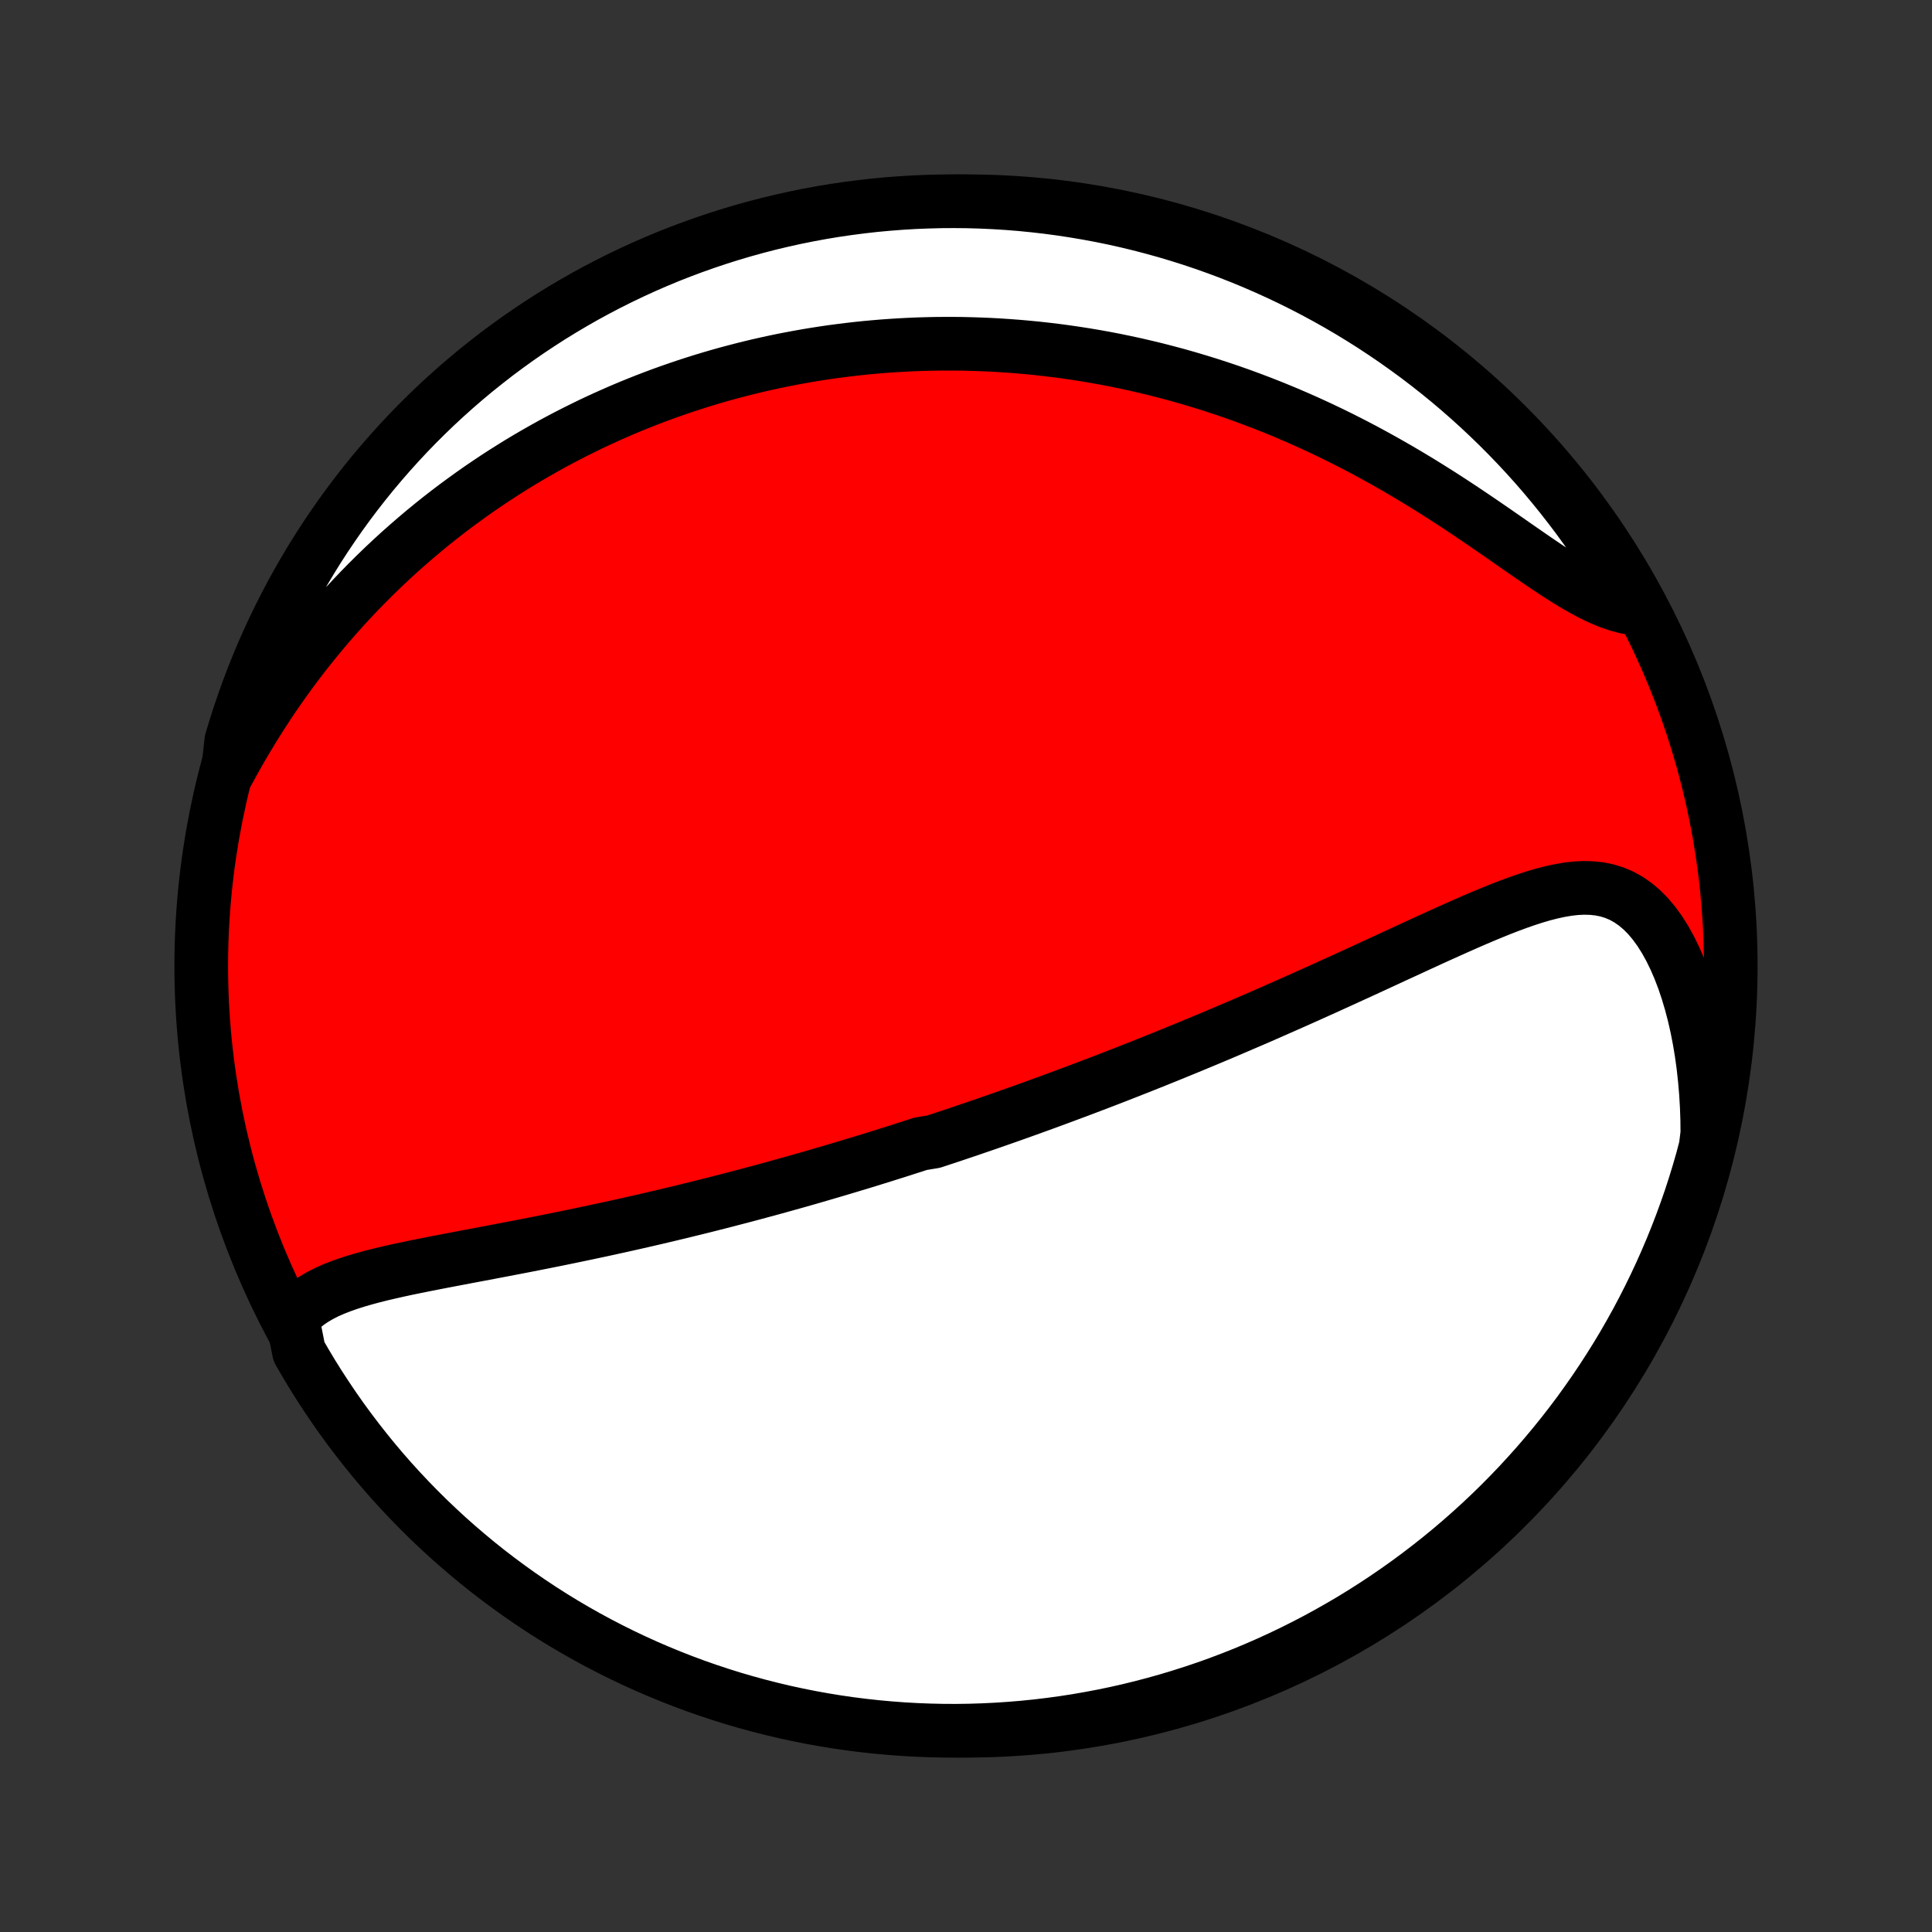 <?xml version="1.0" encoding="utf-8" standalone="no"?>
<!DOCTYPE svg PUBLIC "-//W3C//DTD SVG 1.1//EN"
  "http://www.w3.org/Graphics/SVG/1.1/DTD/svg11.dtd">
<!-- Created with matplotlib (http://matplotlib.org/) -->
<svg height="72pt" version="1.1" viewBox="0 0 72 72" width="72pt" xmlns="http://www.w3.org/2000/svg" xmlns:xlink="http://www.w3.org/1999/xlink">
 <rect x="0" y="0" width="72" height="72" fill="#333333" stroke="none"/>
 <defs>
  <style type="text/css">
*{stroke-linecap:butt;stroke-linejoin:round;}
  </style>
 </defs>
 <g id="figure_1">
  <g id="patch_1">
   <path d="
M0 72
L72 72
L72 0
L0 0
z
" style="fill:none;"/>
  </g>
  <g id="axes_1">
   <g id="PatchCollection_1">
    <defs>
     <path d="
M36 -7.5
C43.558 -7.5 50.808 -10.503 56.153 -15.848
C61.497 -21.192 64.5 -28.442 64.5 -36
C64.5 -43.558 61.497 -50.808 56.153 -56.153
C50.808 -61.497 43.558 -64.5 36 -64.5
C28.442 -64.5 21.192 -61.497 15.848 -56.153
C10.503 -50.808 7.5 -43.558 7.5 -36
C7.5 -28.442 10.503 -21.192 15.848 -15.848
C21.192 -10.503 28.442 -7.5 36 -7.5
z
" id="C0_0_a811fe30f3"/>
     <path d="
M10.898 -22.865
L11.07 -23.072
L11.261 -23.26
L11.47 -23.43
L11.696 -23.584
L11.936 -23.724
L12.188 -23.852
L12.453 -23.968
L12.727 -24.075
L13.01 -24.174
L13.3 -24.266
L13.598 -24.352
L13.901 -24.434
L14.209 -24.511
L14.521 -24.584
L14.836 -24.655
L15.154 -24.724
L15.475 -24.79
L15.797 -24.855
L16.121 -24.919
L16.445 -24.982
L16.77 -25.044
L17.096 -25.106
L17.421 -25.168
L17.746 -25.229
L18.07 -25.29
L18.394 -25.352
L18.716 -25.413
L19.038 -25.475
L19.358 -25.536
L19.676 -25.598
L19.994 -25.661
L20.309 -25.723
L20.623 -25.786
L20.934 -25.849
L21.244 -25.913
L21.552 -25.977
L21.858 -26.041
L22.162 -26.106
L22.464 -26.17
L22.764 -26.236
L23.062 -26.301
L23.357 -26.367
L23.651 -26.433
L23.942 -26.499
L24.232 -26.566
L24.519 -26.633
L24.804 -26.7
L25.087 -26.768
L25.369 -26.835
L25.648 -26.904
L25.925 -26.972
L26.201 -27.04
L26.474 -27.109
L26.746 -27.178
L27.016 -27.247
L27.284 -27.317
L27.551 -27.386
L27.816 -27.456
L28.079 -27.526
L28.341 -27.597
L28.602 -27.667
L28.861 -27.738
L29.118 -27.809
L29.375 -27.881
L29.63 -27.952
L29.883 -28.024
L30.136 -28.096
L30.387 -28.169
L30.638 -28.242
L30.887 -28.315
L31.136 -28.388
L31.383 -28.462
L31.63 -28.536
L31.876 -28.61
L32.121 -28.684
L32.366 -28.759
L32.61 -28.835
L32.854 -28.91
L33.096 -28.987
L33.339 -29.063
L33.581 -29.14
L33.823 -29.218
L34.065 -29.295
L34.306 -29.374
L34.788 -29.453
L35.029 -29.532
L35.27 -29.612
L35.511 -29.692
L35.752 -29.773
L35.994 -29.855
L36.236 -29.937
L36.477 -30.02
L36.72 -30.103
L36.962 -30.187
L37.206 -30.272
L37.449 -30.357
L37.693 -30.443
L37.938 -30.53
L38.184 -30.618
L38.43 -30.706
L38.677 -30.796
L38.925 -30.886
L39.174 -30.977
L39.423 -31.069
L39.674 -31.162
L39.926 -31.256
L40.179 -31.35
L40.433 -31.446
L40.688 -31.543
L40.945 -31.641
L41.203 -31.74
L41.462 -31.84
L41.723 -31.942
L41.985 -32.044
L42.248 -32.148
L42.514 -32.252
L42.781 -32.359
L43.049 -32.466
L43.319 -32.575
L43.591 -32.685
L43.865 -32.797
L44.141 -32.91
L44.418 -33.024
L44.697 -33.14
L44.979 -33.257
L45.262 -33.376
L45.547 -33.496
L45.834 -33.618
L46.123 -33.742
L46.414 -33.867
L46.708 -33.993
L47.003 -34.121
L47.3 -34.251
L47.599 -34.383
L47.901 -34.516
L48.204 -34.65
L48.509 -34.786
L48.817 -34.924
L49.126 -35.063
L49.437 -35.203
L49.75 -35.346
L50.065 -35.489
L50.381 -35.634
L50.699 -35.779
L51.018 -35.926
L51.339 -36.074
L51.661 -36.223
L51.985 -36.373
L52.31 -36.522
L52.635 -36.672
L52.962 -36.823
L53.288 -36.973
L53.616 -37.122
L53.944 -37.27
L54.272 -37.417
L54.599 -37.562
L54.927 -37.705
L55.254 -37.845
L55.58 -37.98
L55.905 -38.112
L56.229 -38.238
L56.551 -38.357
L56.871 -38.469
L57.189 -38.572
L57.505 -38.665
L57.817 -38.745
L58.127 -38.812
L58.432 -38.864
L58.734 -38.898
L59.031 -38.912
L59.324 -38.904
L59.61 -38.873
L59.891 -38.816
L60.165 -38.731
L60.432 -38.618
L60.691 -38.474
L60.942 -38.3
L61.184 -38.096
L61.417 -37.861
L61.639 -37.597
L61.852 -37.304
L62.053 -36.986
L62.243 -36.643
L62.422 -36.277
L62.589 -35.89
L62.744 -35.485
L62.886 -35.063
L63.016 -34.626
L63.134 -34.175
L63.239 -33.713
L63.331 -33.242
L63.411 -32.761
L63.478 -32.273
L63.532 -31.779
L63.575 -31.281
L63.605 -30.778
L63.623 -30.273
L63.628 -29.765
L63.565 -29.256
L63.434 -28.76
L63.295 -28.28
L63.148 -27.802
L62.993 -27.327
L62.829 -26.855
L62.657 -26.385
L62.477 -25.918
L62.289 -25.454
L62.093 -24.994
L61.889 -24.537
L61.677 -24.083
L61.457 -23.633
L61.23 -23.187
L60.995 -22.744
L60.752 -22.306
L60.502 -21.872
L60.244 -21.442
L59.978 -21.017
L59.706 -20.596
L59.426 -20.18
L59.139 -19.769
L58.846 -19.362
L58.545 -18.961
L58.237 -18.565
L57.922 -18.174
L57.601 -17.789
L57.274 -17.409
L56.939 -17.035
L56.599 -16.666
L56.252 -16.304
L55.899 -15.947
L55.54 -15.597
L55.175 -15.253
L54.804 -14.915
L54.427 -14.583
L54.045 -14.258
L53.657 -13.94
L53.264 -13.629
L52.866 -13.324
L52.462 -13.026
L52.053 -12.735
L51.64 -12.451
L51.222 -12.175
L50.799 -11.905
L50.372 -11.643
L49.94 -11.389
L49.504 -11.142
L49.064 -10.902
L48.62 -10.671
L48.172 -10.446
L47.72 -10.23
L47.265 -10.021
L46.807 -9.821
L46.345 -9.628
L45.88 -9.444
L45.412 -9.267
L44.941 -9.099
L44.467 -8.939
L43.991 -8.787
L43.512 -8.643
L43.031 -8.508
L42.548 -8.381
L42.063 -8.262
L41.576 -8.152
L41.087 -8.051
L40.597 -7.958
L40.106 -7.873
L39.613 -7.797
L39.119 -7.73
L38.624 -7.671
L38.128 -7.621
L37.632 -7.58
L37.135 -7.547
L36.638 -7.523
L36.141 -7.507
L35.643 -7.5
L35.146 -7.502
L34.649 -7.513
L34.152 -7.532
L33.656 -7.56
L33.161 -7.597
L32.666 -7.642
L32.173 -7.696
L31.681 -7.758
L31.19 -7.829
L30.7 -7.909
L30.212 -7.997
L29.726 -8.094
L29.242 -8.199
L28.76 -8.313
L28.28 -8.435
L27.802 -8.566
L27.327 -8.704
L26.855 -8.852
L26.385 -9.007
L25.918 -9.171
L25.454 -9.343
L24.994 -9.523
L24.537 -9.711
L24.083 -9.907
L23.633 -10.111
L23.187 -10.323
L22.744 -10.543
L22.306 -10.77
L21.872 -11.005
L21.442 -11.248
L21.017 -11.498
L20.596 -11.756
L20.18 -12.021
L19.769 -12.294
L19.362 -12.574
L18.961 -12.861
L18.565 -13.155
L18.174 -13.455
L17.789 -13.763
L17.409 -14.078
L17.035 -14.399
L16.666 -14.726
L16.304 -15.061
L15.947 -15.401
L15.597 -15.748
L15.253 -16.101
L14.915 -16.46
L14.583 -16.825
L14.258 -17.196
L13.94 -17.573
L13.629 -17.955
L13.324 -18.343
L13.026 -18.736
L12.735 -19.134
L12.451 -19.538
L12.175 -19.947
L11.905 -20.36
L11.643 -20.778
L11.389 -21.201
L11.142 -21.628
z
" id="C0_1_cf6d5e36f8"/>
     <path d="
M8.491 -43.223
L8.734 -43.667
L8.981 -44.104
L9.234 -44.533
L9.491 -44.954
L9.752 -45.367
L10.016 -45.773
L10.285 -46.17
L10.557 -46.558
L10.832 -46.939
L11.11 -47.311
L11.39 -47.675
L11.674 -48.031
L11.959 -48.378
L12.246 -48.718
L12.535 -49.049
L12.825 -49.373
L13.117 -49.689
L13.41 -49.997
L13.704 -50.297
L13.999 -50.59
L14.295 -50.876
L14.592 -51.155
L14.889 -51.427
L15.187 -51.691
L15.485 -51.949
L15.783 -52.201
L16.081 -52.446
L16.38 -52.685
L16.678 -52.917
L16.977 -53.144
L17.276 -53.364
L17.574 -53.579
L17.872 -53.789
L18.171 -53.992
L18.468 -54.191
L18.766 -54.384
L19.064 -54.572
L19.361 -54.756
L19.658 -54.934
L19.955 -55.107
L20.252 -55.276
L20.548 -55.441
L20.844 -55.6
L21.14 -55.756
L21.436 -55.907
L21.732 -56.054
L22.027 -56.198
L22.323 -56.337
L22.618 -56.472
L22.913 -56.603
L23.208 -56.731
L23.503 -56.855
L23.799 -56.975
L24.094 -57.092
L24.389 -57.205
L24.685 -57.315
L24.981 -57.421
L25.277 -57.524
L25.573 -57.624
L25.869 -57.72
L26.166 -57.814
L26.464 -57.904
L26.762 -57.991
L27.06 -58.075
L27.359 -58.155
L27.659 -58.233
L27.959 -58.308
L28.26 -58.38
L28.562 -58.448
L28.864 -58.514
L29.168 -58.577
L29.472 -58.636
L29.778 -58.693
L30.084 -58.747
L30.392 -58.798
L30.701 -58.846
L31.011 -58.891
L31.322 -58.932
L31.635 -58.971
L31.949 -59.007
L32.264 -59.04
L32.582 -59.069
L32.9 -59.096
L33.221 -59.119
L33.543 -59.139
L33.867 -59.156
L34.193 -59.17
L34.52 -59.18
L34.85 -59.187
L35.181 -59.19
L35.515 -59.19
L35.851 -59.187
L36.189 -59.179
L36.529 -59.168
L36.871 -59.154
L37.216 -59.135
L37.563 -59.112
L37.913 -59.086
L38.264 -59.055
L38.619 -59.021
L38.976 -58.981
L39.336 -58.938
L39.698 -58.89
L40.062 -58.837
L40.43 -58.78
L40.8 -58.718
L41.173 -58.651
L41.548 -58.579
L41.926 -58.501
L42.307 -58.419
L42.691 -58.33
L43.077 -58.237
L43.465 -58.137
L43.857 -58.032
L44.25 -57.921
L44.647 -57.803
L45.045 -57.68
L45.446 -57.55
L45.85 -57.414
L46.255 -57.271
L46.662 -57.121
L47.072 -56.965
L47.483 -56.802
L47.895 -56.632
L48.309 -56.455
L48.725 -56.271
L49.141 -56.08
L49.558 -55.882
L49.976 -55.677
L50.394 -55.465
L50.812 -55.247
L51.23 -55.021
L51.647 -54.789
L52.064 -54.551
L52.479 -54.307
L52.893 -54.058
L53.305 -53.803
L53.715 -53.544
L54.122 -53.281
L54.526 -53.014
L54.927 -52.745
L55.324 -52.475
L55.716 -52.205
L56.104 -51.936
L56.487 -51.669
L56.864 -51.407
L57.235 -51.151
L57.6 -50.903
L57.959 -50.664
L58.31 -50.439
L58.655 -50.228
L58.992 -50.034
L59.321 -49.859
L59.642 -49.705
L59.955 -49.574
L60.261 -49.467
L60.558 -49.386
L60.847 -49.329
L60.954 -49.298
L60.709 -49.768
L60.458 -50.202
L60.199 -50.631
L59.932 -51.056
L59.659 -51.475
L59.378 -51.891
L59.09 -52.301
L58.795 -52.707
L58.492 -53.107
L58.184 -53.502
L57.868 -53.892
L57.546 -54.277
L57.217 -54.656
L56.882 -55.029
L56.54 -55.396
L56.192 -55.758
L55.838 -56.113
L55.478 -56.462
L55.111 -56.806
L54.74 -57.142
L54.362 -57.473
L53.979 -57.797
L53.59 -58.114
L53.196 -58.424
L52.797 -58.728
L52.392 -59.024
L51.983 -59.314
L51.569 -59.596
L51.15 -59.872
L50.726 -60.14
L50.298 -60.401
L49.866 -60.654
L49.429 -60.9
L48.988 -61.138
L48.544 -61.368
L48.095 -61.591
L47.643 -61.806
L47.187 -62.013
L46.728 -62.213
L46.265 -62.404
L45.8 -62.587
L45.331 -62.762
L44.86 -62.929
L44.386 -63.088
L43.909 -63.238
L43.43 -63.381
L42.949 -63.514
L42.465 -63.64
L41.98 -63.757
L41.493 -63.866
L41.004 -63.966
L40.513 -64.057
L40.022 -64.14
L39.529 -64.215
L39.034 -64.281
L38.539 -64.338
L38.044 -64.387
L37.547 -64.427
L37.05 -64.458
L36.553 -64.481
L36.056 -64.495
L35.558 -64.5
L35.061 -64.497
L34.564 -64.484
L34.067 -64.464
L33.572 -64.434
L33.076 -64.396
L32.582 -64.35
L32.089 -64.294
L31.597 -64.23
L31.106 -64.158
L30.617 -64.077
L30.129 -63.987
L29.643 -63.889
L29.159 -63.782
L28.677 -63.667
L28.198 -63.543
L27.721 -63.411
L27.246 -63.271
L26.774 -63.122
L26.305 -62.965
L25.838 -62.8
L25.375 -62.627
L24.915 -62.446
L24.459 -62.256
L24.006 -62.059
L23.556 -61.853
L23.111 -61.64
L22.669 -61.419
L22.232 -61.19
L21.798 -60.954
L21.369 -60.709
L20.945 -60.458
L20.524 -60.199
L20.109 -59.932
L19.699 -59.659
L19.293 -59.378
L18.893 -59.09
L18.497 -58.795
L18.108 -58.492
L17.723 -58.184
L17.344 -57.868
L16.971 -57.546
L16.604 -57.217
L16.242 -56.882
L15.887 -56.54
L15.537 -56.192
L15.194 -55.838
L14.858 -55.478
L14.527 -55.111
L14.204 -54.74
L13.886 -54.362
L13.576 -53.979
L13.272 -53.59
L12.976 -53.196
L12.686 -52.797
L12.404 -52.392
L12.128 -51.983
L11.86 -51.569
L11.599 -51.15
L11.346 -50.726
L11.1 -50.298
L10.862 -49.866
L10.632 -49.429
L10.409 -48.988
L10.194 -48.544
L9.987 -48.095
L9.787 -47.643
L9.596 -47.187
L9.413 -46.728
L9.238 -46.265
L9.071 -45.8
L8.912 -45.331
L8.762 -44.86
L8.619 -44.386
z
" id="C0_2_af1c279b67"/>
    </defs>
    <g clip-path="url(#p1bffca34e9)">
     <use style="fill:#ff0000;stroke:#000000;stroke-width:2.0;" x="0.0" xlink:href="#C0_0_a811fe30f3" y="72.0"/>
    </g>
    <g clip-path="url(#p1bffca34e9)">
     <use style="fill:#ffffff;stroke:#000000;stroke-width:2.0;" x="0.0" xlink:href="#C0_1_cf6d5e36f8" y="72.0"/>
    </g>
    <g clip-path="url(#p1bffca34e9)">
     <use style="fill:#ffffff;stroke:#000000;stroke-width:2.0;" x="0.0" xlink:href="#C0_2_af1c279b67" y="72.0"/>
    </g>
   </g>
  </g>
 </g>
 <defs>
  <clipPath id="p1bffca34e9">
   <rect height="72.0" width="72.0" x="0.0" y="0.0"/>
  </clipPath>
 </defs>
</svg>
